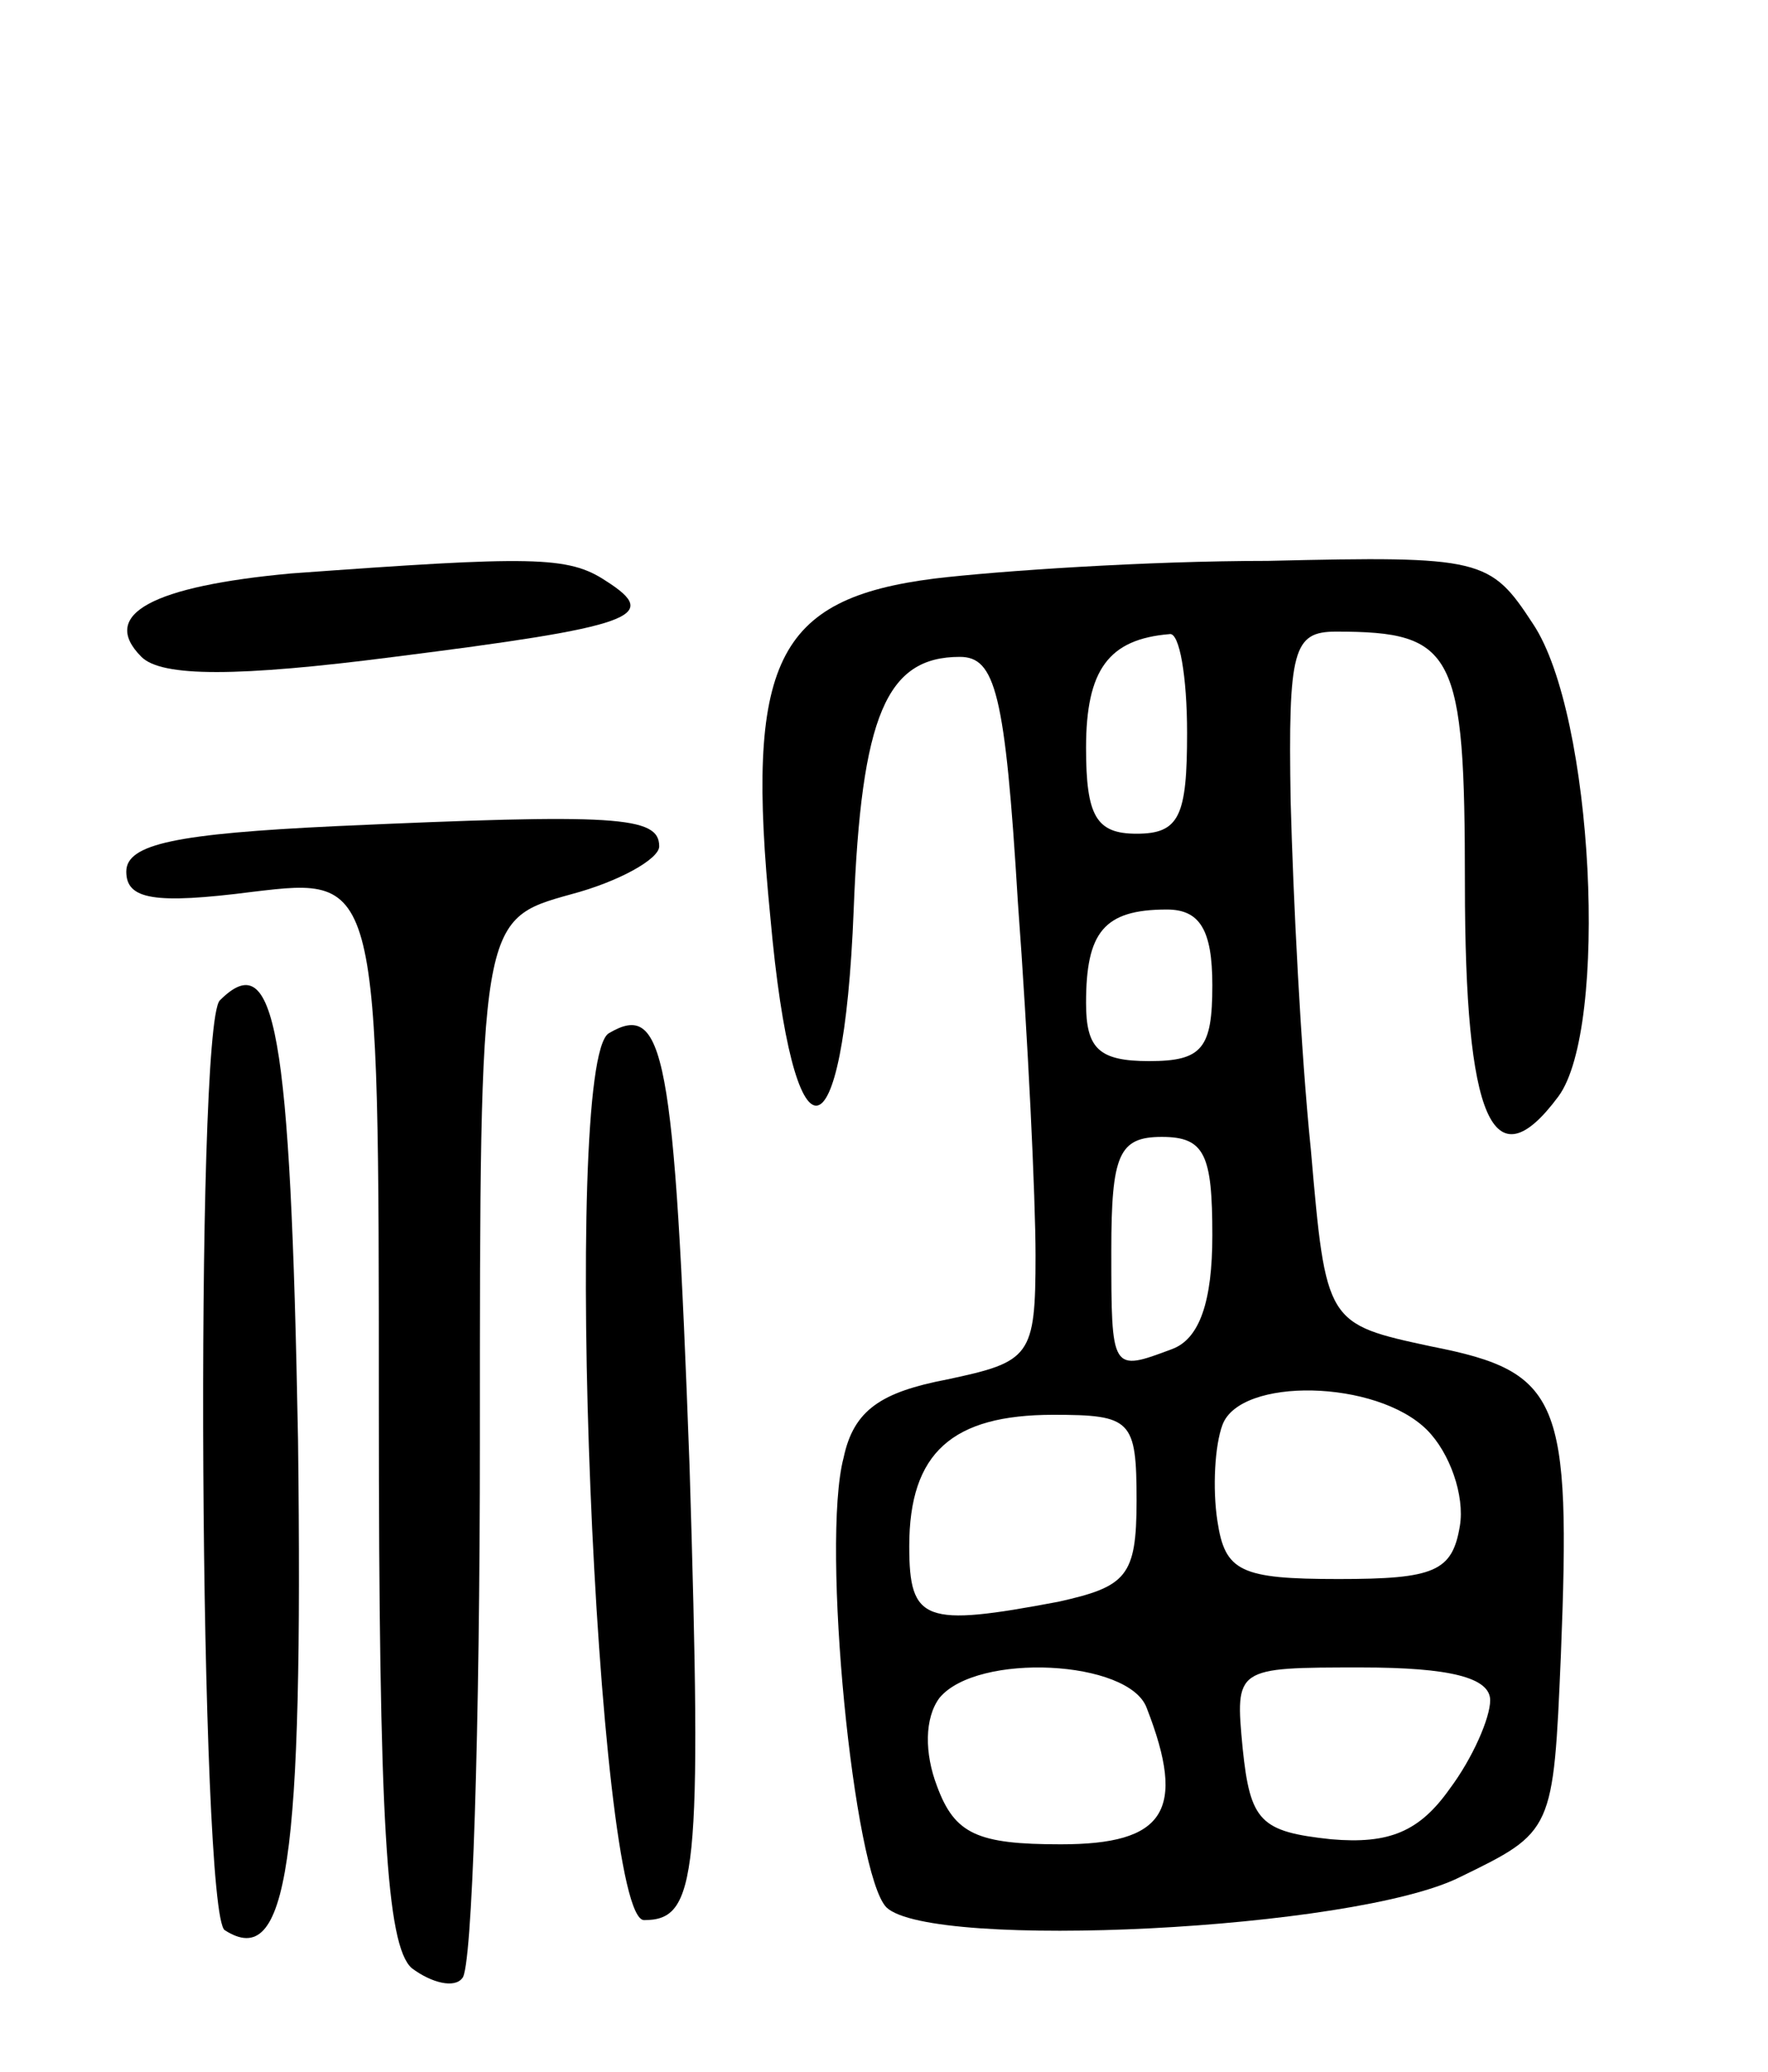 <svg version="1.0" xmlns="http://www.w3.org/2000/svg"
 width="70pt" height="82pt" viewBox="0 0 70 82"
 preserveAspectRatio="xMidYMid meet">
<g transform="translate(0,82) scale(0.1,-0.1)"
fill="#000000" stroke="none">
<path d="M115 593 c-54 -5 -76 -16 -59 -33 8 -8 38 -8 100 0 95 12 106 16 84
30 -15 10 -29 10 -125 3z"/>
<path d="M370 591 c-63 -8 -75 -33 -65 -134 9 -101 29 -99 33 3 3 77 13 100
42 100 14 0 18 -14 23 -97 4 -54 7 -117 7 -140 0 -40 -2 -42 -35 -49 -26 -5
-37 -12 -41 -31 -9 -34 4 -165 17 -178 18 -17 185 -9 227 12 37 18 37 18 40
88 4 101 0 112 -51 122 -42 9 -42 9 -48 78 -4 39 -7 100 -8 138 -1 60 1 67 18
67 47 0 51 -8 51 -100 0 -93 11 -119 37 -84 20 27 14 151 -10 187 -17 26 -20
27 -105 25 -48 0 -107 -4 -132 -7z m100 -61 c0 -33 -3 -40 -20 -40 -16 0 -20
7 -20 34 0 31 9 43 33 45 4 1 7 -17 7 -39z m10 -100 c0 -25 -4 -30 -25 -30
-20 0 -25 5 -25 23 0 28 7 37 32 37 13 0 18 -8 18 -30z m0 -99 c0 -26 -5 -41
-16 -45 -24 -9 -24 -9 -24 39 0 38 3 45 20 45 17 0 20 -7 20 -39z m85 -77 c9
-9 15 -26 13 -38 -3 -18 -10 -21 -48 -21 -39 0 -45 3 -48 23 -2 13 -1 30 2 38
7 19 61 18 81 -2z m-115 -28 c0 -30 -4 -34 -31 -40 -53 -10 -59 -8 -59 22 0
37 17 52 57 52 31 0 33 -2 33 -34z m4 -82 c16 -41 7 -54 -34 -54 -33 0 -42 4
-49 23 -5 13 -5 27 1 35 15 18 75 15 82 -4z m136 3 c0 -7 -7 -23 -16 -35 -12
-17 -24 -22 -47 -20 -28 3 -32 7 -35 36 -3 32 -3 32 47 32 35 0 51 -4 51 -13z"/>
<path d="M133 493 c-63 -3 -83 -7 -83 -18 0 -11 11 -13 50 -8 50 6 50 6 50
-204 0 -164 3 -213 13 -222 8 -6 17 -8 20 -4 4 3 7 99 7 213 0 206 0 206 36
216 19 5 35 14 35 19 0 12 -17 13 -128 8z"/>
<path d="M87 424 c-10 -11 -8 -362 2 -368 25 -16 31 27 29 194 -3 163 -9 196
-31 174z"/>
<path d="M241 411 c-19 -12 -5 -351 14 -351 21 0 23 17 18 180 -6 164 -10 184
-32 171z"/>
</g>
</svg>
